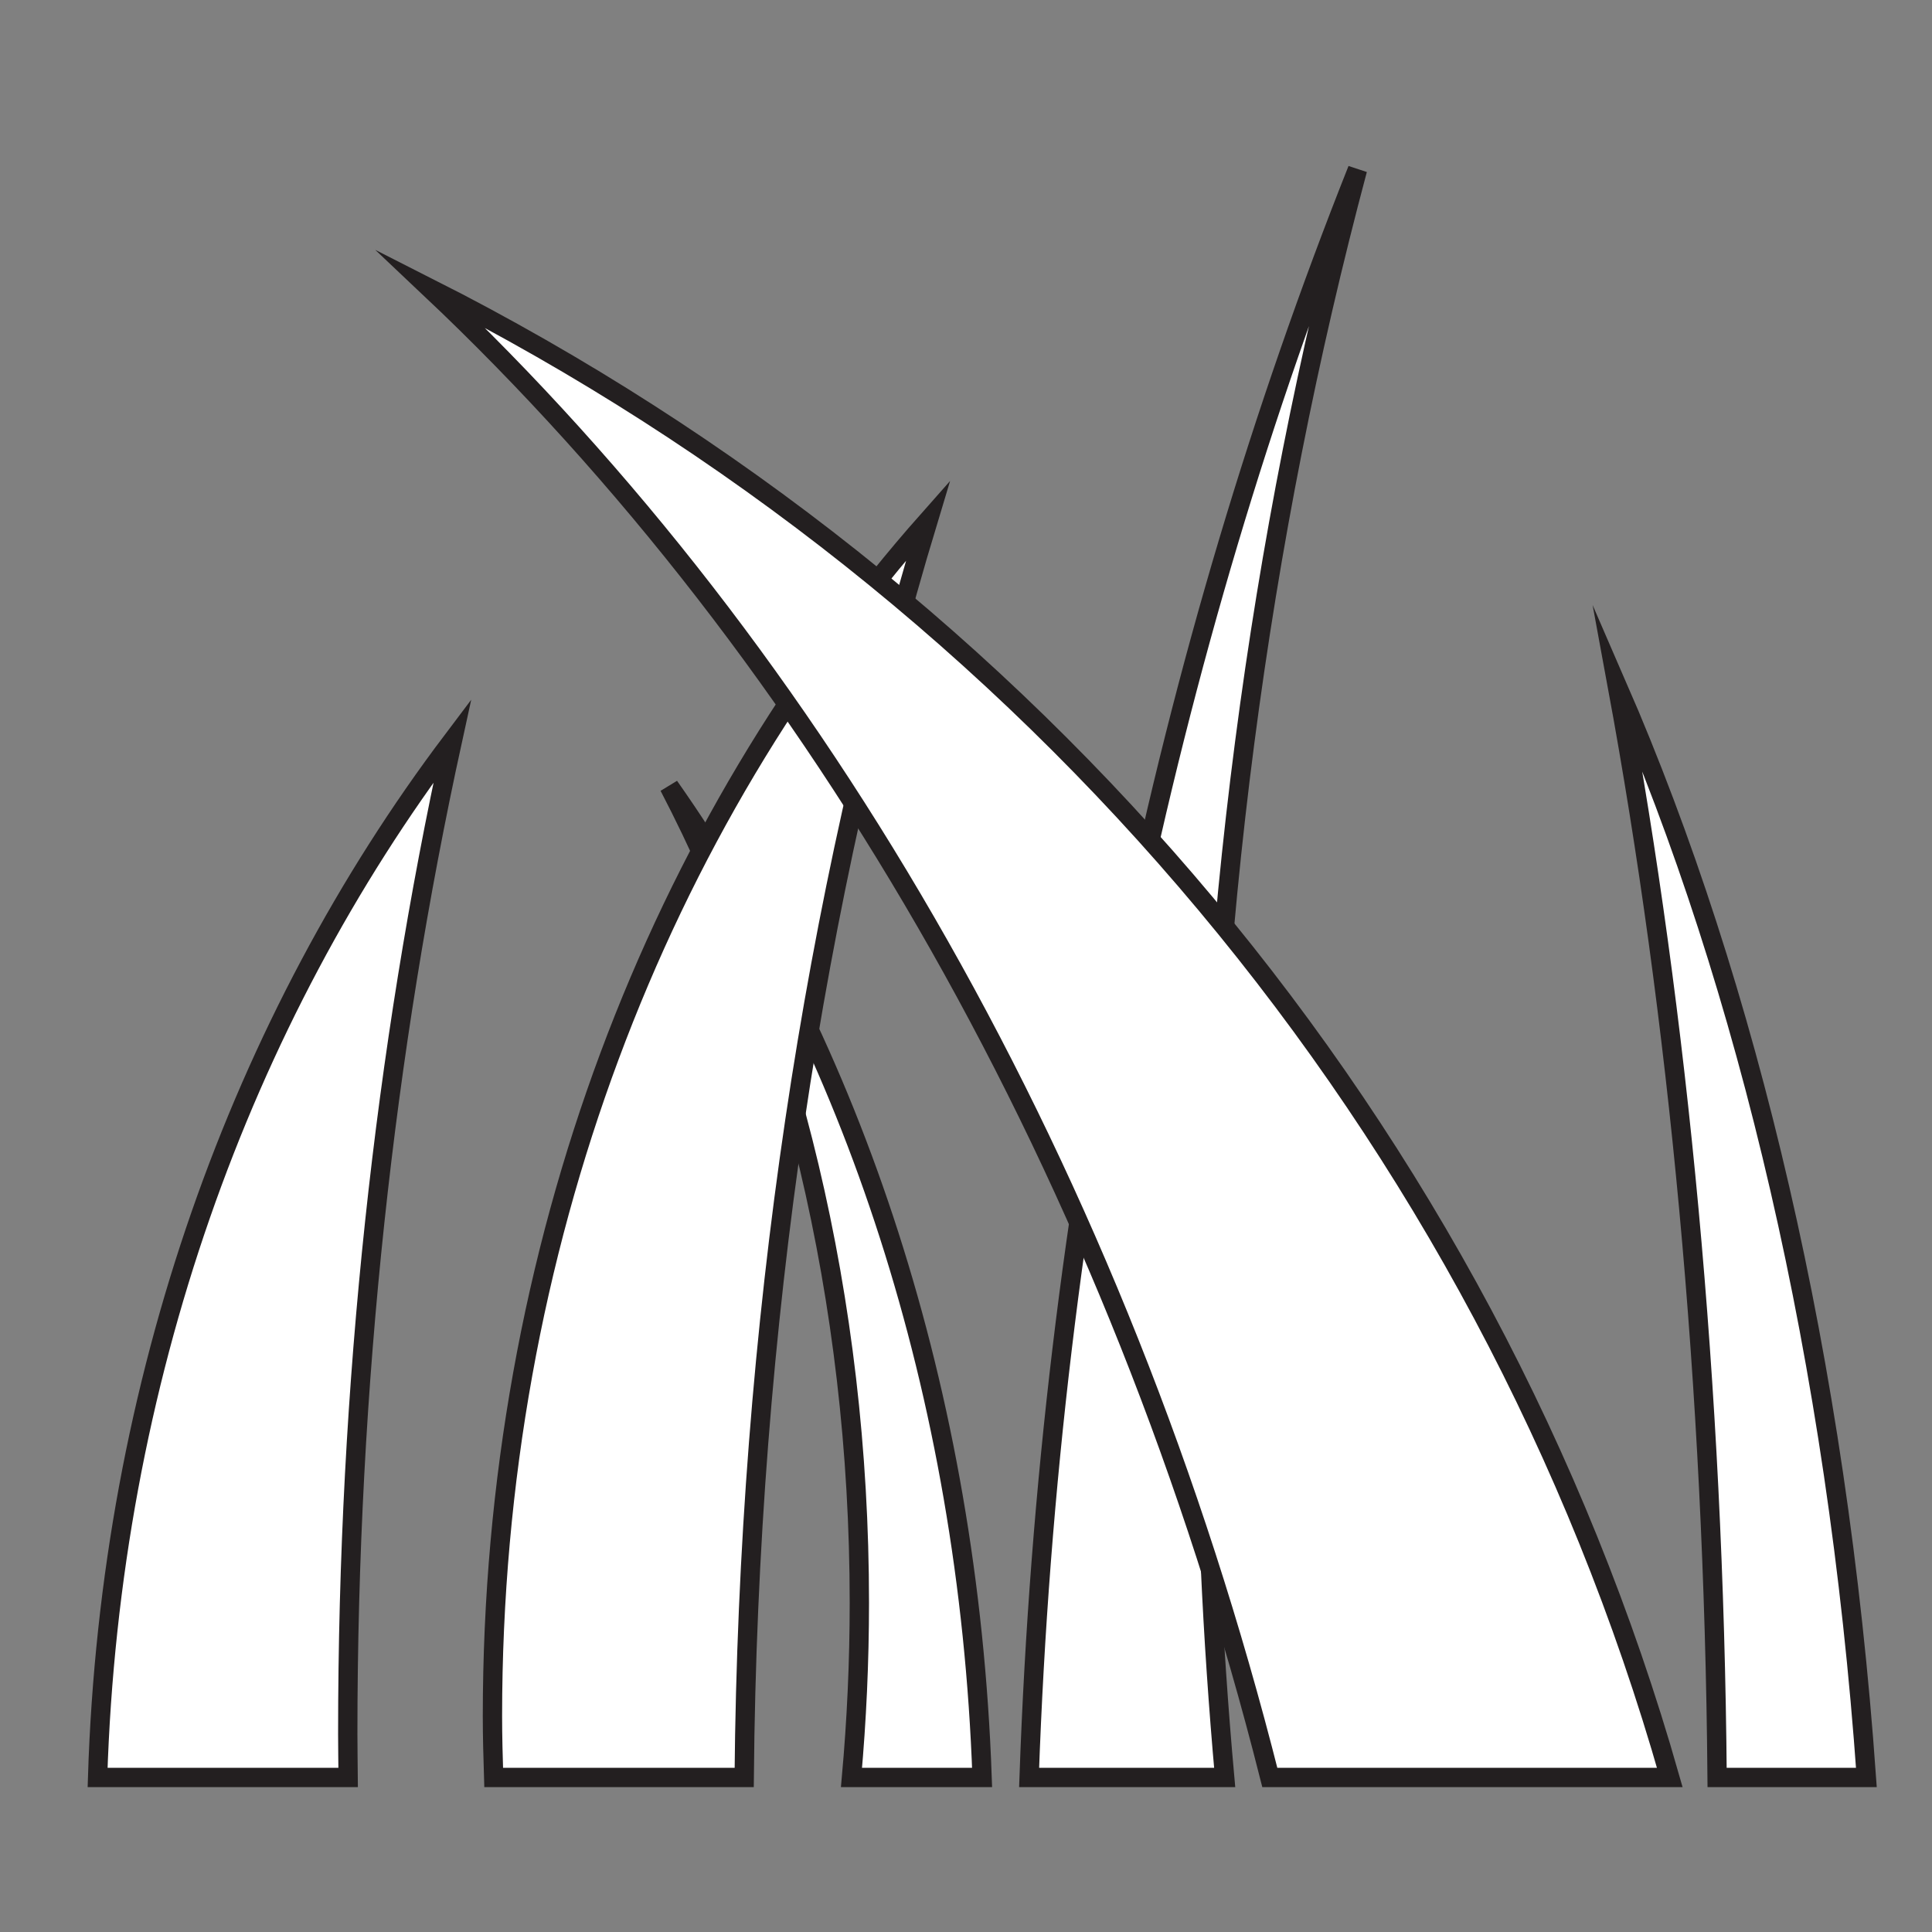 <?xml version="1.0" encoding="utf-8"?>
<!-- Generator: Adobe Illustrator 16.2.0, SVG Export Plug-In . SVG Version: 6.00 Build 0)  -->
<!DOCTYPE svg PUBLIC "-//W3C//DTD SVG 1.1//EN" "http://www.w3.org/Graphics/SVG/1.1/DTD/svg11.dtd">
<svg version="1.1" id="Layer_1" xmlns="http://www.w3.org/2000/svg" xmlns:xlink="http://www.w3.org/1999/xlink" x="0px" y="0px"
	 width="100px" height="100px" viewBox="0 0 100 100" enable-background="new 0 0 100 100" xml:space="preserve">
<rect x="0" y="0" width="100" height="100" fill="#808080" stroke="none"/>
<path fill="#FFFFFF" stroke="#231F20" stroke-miterlimit="10" d="M44.073,92h6.76c-0.7-19.899-6.741-37.875-16.198-51.298
	c6.196,11.91,9.845,26.5,9.845,42.265C44.479,86.026,44.34,89.04,44.073,92z"/>
<path fill="#FFFFFF" stroke="#231F20" stroke-miterlimit="10" d="M53.267,92h10.122c-0.65-7.228-0.99-14.588-0.99-22.059
	c0-21.495,2.777-42.097,7.865-61.166C60.349,33.71,54.324,61.961,53.267,92z"/>
<path fill="#FFFFFF" stroke="#231F20" stroke-miterlimit="10" d="M18,89.75c0-18.089,1.917-35.408,5.414-51.408
	C12.512,52.791,5.695,71.479,5.052,92H18.02C18.014,91.25,18,90.503,18,89.75z"/>
<path fill="#FFFFFF" stroke="#231F20" stroke-miterlimit="10" d="M48.038,26.934C42.134,46.471,38.727,68.571,38.52,92H25.552
	c-0.033-1.057-0.063-2.114-0.063-3.18C25.489,64.549,34.135,42.629,48.038,26.934z"/>
<path fill="#FFFFFF" stroke="#231F20" stroke-miterlimit="10" d="M22.271,14.935C42.469,34.008,57.855,60.857,65.725,92h20.703
	C76.896,58.489,53.331,30.665,22.271,14.935z"/>
<path fill="#FFFFFF" stroke="#231F20" stroke-miterlimit="10" d="M96.604,92h-7.727c-0.17-20.22-2.004-39.354-5.16-56.478
	C90.477,51.066,95.085,70.525,96.604,92z"/>
</svg>
